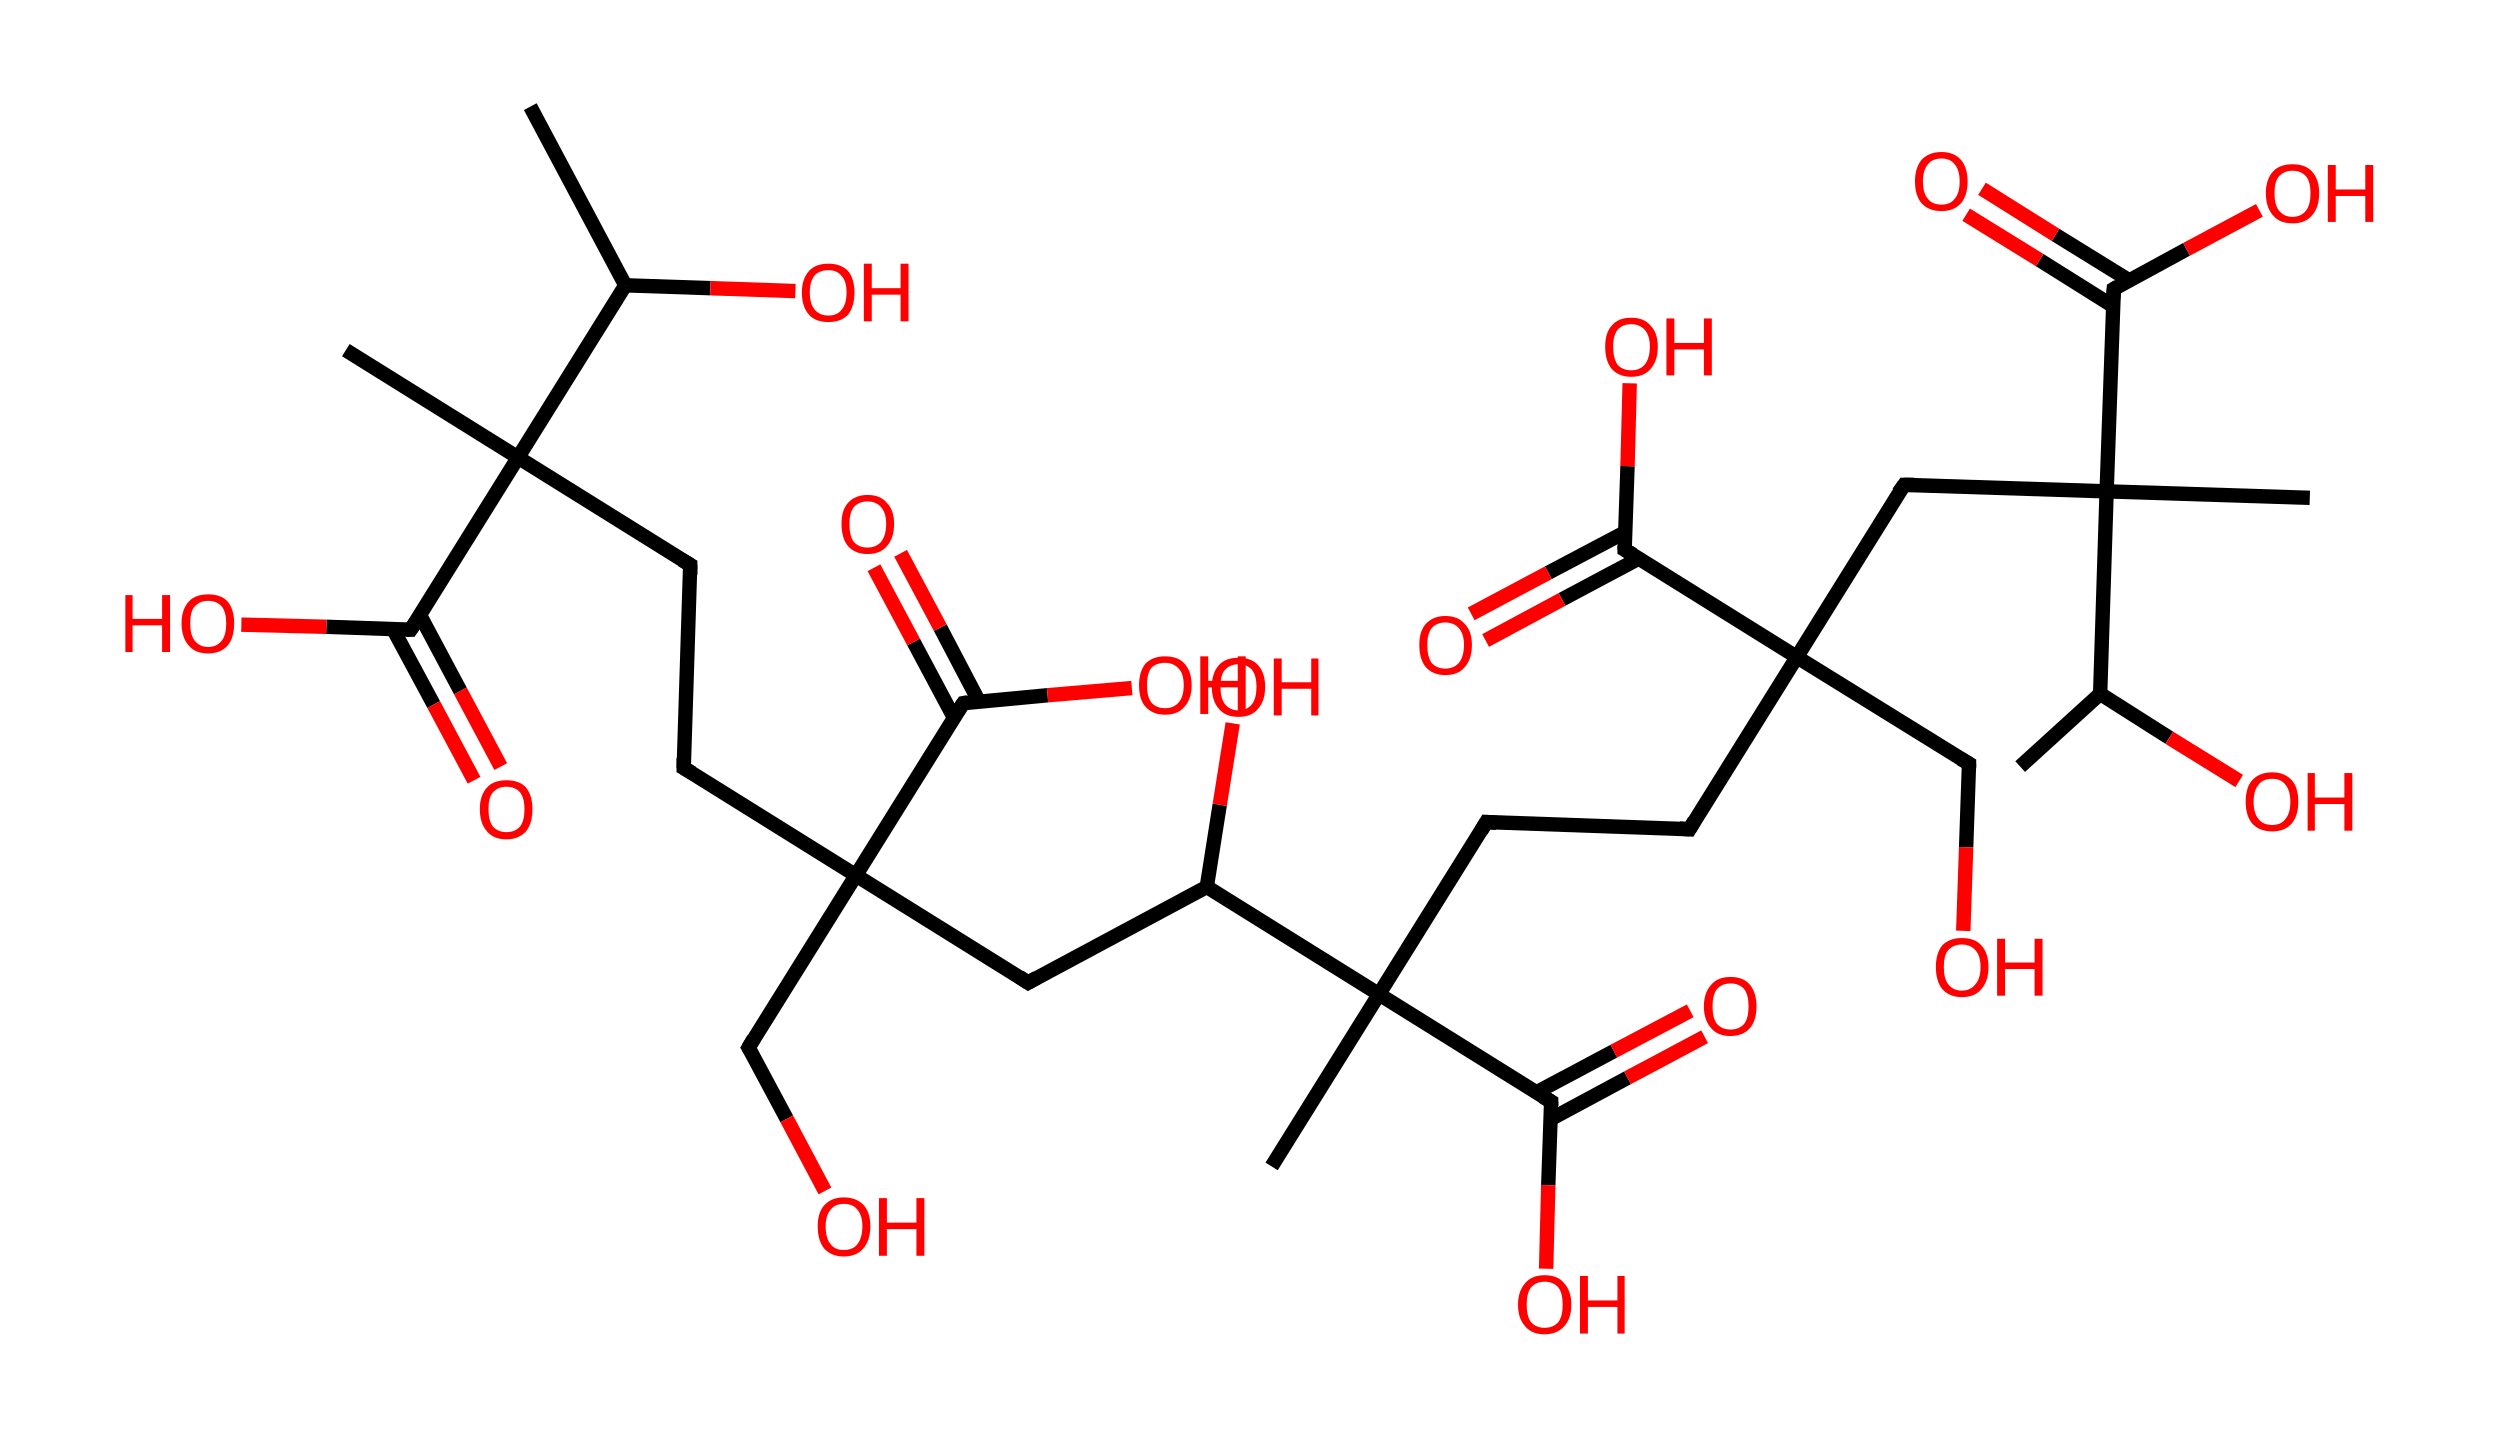 <?xml version='1.0' encoding='ASCII' standalone='yes'?>
<svg xmlns="http://www.w3.org/2000/svg" xmlns:rdkit="http://www.rdkit.org/xml" xmlns:xlink="http://www.w3.org/1999/xlink" version="1.1" baseProfile="full" xml:space="preserve" width="347px" height="200px" viewBox="0 0 347 200">
<!-- END OF HEADER -->
<rect style="opacity:1.0;fill:#FFFFFF;stroke:none" width="347.0" height="200.0" x="0.0" y="0.0"> </rect>
<path class="bond-0 atom-0 atom-1" d="M 73.6,14.8 L 86.8,39.6" style="fill:none;fill-rule:evenodd;stroke:#000000;stroke-width:2.0px;stroke-linecap:butt;stroke-linejoin:miter;stroke-opacity:1"/>
<path class="bond-1 atom-1 atom-2" d="M 86.8,39.6 L 98.6,40.0" style="fill:none;fill-rule:evenodd;stroke:#000000;stroke-width:2.0px;stroke-linecap:butt;stroke-linejoin:miter;stroke-opacity:1"/>
<path class="bond-1 atom-1 atom-2" d="M 98.6,40.0 L 110.4,40.4" style="fill:none;fill-rule:evenodd;stroke:#FF0000;stroke-width:2.0px;stroke-linecap:butt;stroke-linejoin:miter;stroke-opacity:1"/>
<path class="bond-2 atom-1 atom-3" d="M 86.8,39.6 L 71.9,63.5" style="fill:none;fill-rule:evenodd;stroke:#000000;stroke-width:2.0px;stroke-linecap:butt;stroke-linejoin:miter;stroke-opacity:1"/>
<path class="bond-3 atom-3 atom-4" d="M 71.9,63.5 L 48.0,48.6" style="fill:none;fill-rule:evenodd;stroke:#000000;stroke-width:2.0px;stroke-linecap:butt;stroke-linejoin:miter;stroke-opacity:1"/>
<path class="bond-4 atom-3 atom-5" d="M 71.9,63.5 L 95.8,78.4" style="fill:none;fill-rule:evenodd;stroke:#000000;stroke-width:2.0px;stroke-linecap:butt;stroke-linejoin:miter;stroke-opacity:1"/>
<path class="bond-5 atom-5 atom-6" d="M 95.8,78.4 L 94.9,106.6" style="fill:none;fill-rule:evenodd;stroke:#000000;stroke-width:2.0px;stroke-linecap:butt;stroke-linejoin:miter;stroke-opacity:1"/>
<path class="bond-6 atom-6 atom-7" d="M 94.9,106.6 L 118.8,121.5" style="fill:none;fill-rule:evenodd;stroke:#000000;stroke-width:2.0px;stroke-linecap:butt;stroke-linejoin:miter;stroke-opacity:1"/>
<path class="bond-7 atom-7 atom-8" d="M 118.8,121.5 L 103.9,145.4" style="fill:none;fill-rule:evenodd;stroke:#000000;stroke-width:2.0px;stroke-linecap:butt;stroke-linejoin:miter;stroke-opacity:1"/>
<path class="bond-8 atom-8 atom-9" d="M 103.9,145.4 L 109.2,155.3" style="fill:none;fill-rule:evenodd;stroke:#000000;stroke-width:2.0px;stroke-linecap:butt;stroke-linejoin:miter;stroke-opacity:1"/>
<path class="bond-8 atom-8 atom-9" d="M 109.2,155.3 L 114.5,165.3" style="fill:none;fill-rule:evenodd;stroke:#FF0000;stroke-width:2.0px;stroke-linecap:butt;stroke-linejoin:miter;stroke-opacity:1"/>
<path class="bond-9 atom-7 atom-10" d="M 118.8,121.5 L 142.7,136.4" style="fill:none;fill-rule:evenodd;stroke:#000000;stroke-width:2.0px;stroke-linecap:butt;stroke-linejoin:miter;stroke-opacity:1"/>
<path class="bond-10 atom-10 atom-11" d="M 142.7,136.4 L 167.5,123.1" style="fill:none;fill-rule:evenodd;stroke:#000000;stroke-width:2.0px;stroke-linecap:butt;stroke-linejoin:miter;stroke-opacity:1"/>
<path class="bond-11 atom-11 atom-12" d="M 167.5,123.1 L 169.3,111.7" style="fill:none;fill-rule:evenodd;stroke:#000000;stroke-width:2.0px;stroke-linecap:butt;stroke-linejoin:miter;stroke-opacity:1"/>
<path class="bond-11 atom-11 atom-12" d="M 169.3,111.7 L 171.1,100.4" style="fill:none;fill-rule:evenodd;stroke:#FF0000;stroke-width:2.0px;stroke-linecap:butt;stroke-linejoin:miter;stroke-opacity:1"/>
<path class="bond-12 atom-11 atom-13" d="M 167.5,123.1 L 191.4,138.0" style="fill:none;fill-rule:evenodd;stroke:#000000;stroke-width:2.0px;stroke-linecap:butt;stroke-linejoin:miter;stroke-opacity:1"/>
<path class="bond-13 atom-13 atom-14" d="M 191.4,138.0 L 176.5,161.9" style="fill:none;fill-rule:evenodd;stroke:#000000;stroke-width:2.0px;stroke-linecap:butt;stroke-linejoin:miter;stroke-opacity:1"/>
<path class="bond-14 atom-13 atom-15" d="M 191.4,138.0 L 206.3,114.1" style="fill:none;fill-rule:evenodd;stroke:#000000;stroke-width:2.0px;stroke-linecap:butt;stroke-linejoin:miter;stroke-opacity:1"/>
<path class="bond-15 atom-15 atom-16" d="M 206.3,114.1 L 234.5,115.1" style="fill:none;fill-rule:evenodd;stroke:#000000;stroke-width:2.0px;stroke-linecap:butt;stroke-linejoin:miter;stroke-opacity:1"/>
<path class="bond-16 atom-16 atom-17" d="M 234.5,115.1 L 249.4,91.2" style="fill:none;fill-rule:evenodd;stroke:#000000;stroke-width:2.0px;stroke-linecap:butt;stroke-linejoin:miter;stroke-opacity:1"/>
<path class="bond-17 atom-17 atom-18" d="M 249.4,91.2 L 273.3,106.0" style="fill:none;fill-rule:evenodd;stroke:#000000;stroke-width:2.0px;stroke-linecap:butt;stroke-linejoin:miter;stroke-opacity:1"/>
<path class="bond-18 atom-18 atom-19" d="M 273.3,106.0 L 272.9,117.6" style="fill:none;fill-rule:evenodd;stroke:#000000;stroke-width:2.0px;stroke-linecap:butt;stroke-linejoin:miter;stroke-opacity:1"/>
<path class="bond-18 atom-18 atom-19" d="M 272.9,117.6 L 272.5,129.2" style="fill:none;fill-rule:evenodd;stroke:#FF0000;stroke-width:2.0px;stroke-linecap:butt;stroke-linejoin:miter;stroke-opacity:1"/>
<path class="bond-19 atom-17 atom-20" d="M 249.4,91.2 L 264.3,67.3" style="fill:none;fill-rule:evenodd;stroke:#000000;stroke-width:2.0px;stroke-linecap:butt;stroke-linejoin:miter;stroke-opacity:1"/>
<path class="bond-20 atom-20 atom-21" d="M 264.3,67.3 L 292.4,68.2" style="fill:none;fill-rule:evenodd;stroke:#000000;stroke-width:2.0px;stroke-linecap:butt;stroke-linejoin:miter;stroke-opacity:1"/>
<path class="bond-21 atom-21 atom-22" d="M 292.4,68.2 L 320.6,69.1" style="fill:none;fill-rule:evenodd;stroke:#000000;stroke-width:2.0px;stroke-linecap:butt;stroke-linejoin:miter;stroke-opacity:1"/>
<path class="bond-22 atom-21 atom-23" d="M 292.4,68.2 L 293.4,40.1" style="fill:none;fill-rule:evenodd;stroke:#000000;stroke-width:2.0px;stroke-linecap:butt;stroke-linejoin:miter;stroke-opacity:1"/>
<path class="bond-23 atom-23 atom-24" d="M 295.5,38.9 L 285.3,32.6" style="fill:none;fill-rule:evenodd;stroke:#000000;stroke-width:2.0px;stroke-linecap:butt;stroke-linejoin:miter;stroke-opacity:1"/>
<path class="bond-23 atom-23 atom-24" d="M 285.3,32.6 L 275.1,26.2" style="fill:none;fill-rule:evenodd;stroke:#FF0000;stroke-width:2.0px;stroke-linecap:butt;stroke-linejoin:miter;stroke-opacity:1"/>
<path class="bond-23 atom-23 atom-24" d="M 293.3,42.5 L 283.1,36.1" style="fill:none;fill-rule:evenodd;stroke:#000000;stroke-width:2.0px;stroke-linecap:butt;stroke-linejoin:miter;stroke-opacity:1"/>
<path class="bond-23 atom-23 atom-24" d="M 283.1,36.1 L 272.9,29.8" style="fill:none;fill-rule:evenodd;stroke:#FF0000;stroke-width:2.0px;stroke-linecap:butt;stroke-linejoin:miter;stroke-opacity:1"/>
<path class="bond-24 atom-23 atom-25" d="M 293.4,40.1 L 303.5,34.6" style="fill:none;fill-rule:evenodd;stroke:#000000;stroke-width:2.0px;stroke-linecap:butt;stroke-linejoin:miter;stroke-opacity:1"/>
<path class="bond-24 atom-23 atom-25" d="M 303.5,34.6 L 313.6,29.2" style="fill:none;fill-rule:evenodd;stroke:#FF0000;stroke-width:2.0px;stroke-linecap:butt;stroke-linejoin:miter;stroke-opacity:1"/>
<path class="bond-25 atom-21 atom-26" d="M 292.4,68.2 L 291.5,96.3" style="fill:none;fill-rule:evenodd;stroke:#000000;stroke-width:2.0px;stroke-linecap:butt;stroke-linejoin:miter;stroke-opacity:1"/>
<path class="bond-26 atom-26 atom-27" d="M 291.5,96.3 L 280.4,106.4" style="fill:none;fill-rule:evenodd;stroke:#000000;stroke-width:2.0px;stroke-linecap:butt;stroke-linejoin:miter;stroke-opacity:1"/>
<path class="bond-27 atom-26 atom-28" d="M 291.5,96.3 L 301.1,102.4" style="fill:none;fill-rule:evenodd;stroke:#000000;stroke-width:2.0px;stroke-linecap:butt;stroke-linejoin:miter;stroke-opacity:1"/>
<path class="bond-27 atom-26 atom-28" d="M 301.1,102.4 L 310.8,108.4" style="fill:none;fill-rule:evenodd;stroke:#FF0000;stroke-width:2.0px;stroke-linecap:butt;stroke-linejoin:miter;stroke-opacity:1"/>
<path class="bond-28 atom-17 atom-29" d="M 249.4,91.2 L 225.5,76.3" style="fill:none;fill-rule:evenodd;stroke:#000000;stroke-width:2.0px;stroke-linecap:butt;stroke-linejoin:miter;stroke-opacity:1"/>
<path class="bond-29 atom-29 atom-30" d="M 225.5,73.9 L 214.9,79.5" style="fill:none;fill-rule:evenodd;stroke:#000000;stroke-width:2.0px;stroke-linecap:butt;stroke-linejoin:miter;stroke-opacity:1"/>
<path class="bond-29 atom-29 atom-30" d="M 214.9,79.5 L 204.2,85.2" style="fill:none;fill-rule:evenodd;stroke:#FF0000;stroke-width:2.0px;stroke-linecap:butt;stroke-linejoin:miter;stroke-opacity:1"/>
<path class="bond-29 atom-29 atom-30" d="M 227.5,77.5 L 216.8,83.2" style="fill:none;fill-rule:evenodd;stroke:#000000;stroke-width:2.0px;stroke-linecap:butt;stroke-linejoin:miter;stroke-opacity:1"/>
<path class="bond-29 atom-29 atom-30" d="M 216.8,83.2 L 206.2,88.9" style="fill:none;fill-rule:evenodd;stroke:#FF0000;stroke-width:2.0px;stroke-linecap:butt;stroke-linejoin:miter;stroke-opacity:1"/>
<path class="bond-30 atom-29 atom-31" d="M 225.5,76.3 L 225.9,64.7" style="fill:none;fill-rule:evenodd;stroke:#000000;stroke-width:2.0px;stroke-linecap:butt;stroke-linejoin:miter;stroke-opacity:1"/>
<path class="bond-30 atom-29 atom-31" d="M 225.9,64.7 L 226.2,53.2" style="fill:none;fill-rule:evenodd;stroke:#FF0000;stroke-width:2.0px;stroke-linecap:butt;stroke-linejoin:miter;stroke-opacity:1"/>
<path class="bond-31 atom-13 atom-32" d="M 191.4,138.0 L 215.3,152.9" style="fill:none;fill-rule:evenodd;stroke:#000000;stroke-width:2.0px;stroke-linecap:butt;stroke-linejoin:miter;stroke-opacity:1"/>
<path class="bond-32 atom-32 atom-33" d="M 215.3,155.3 L 225.9,149.6" style="fill:none;fill-rule:evenodd;stroke:#000000;stroke-width:2.0px;stroke-linecap:butt;stroke-linejoin:miter;stroke-opacity:1"/>
<path class="bond-32 atom-32 atom-33" d="M 225.9,149.6 L 236.6,143.9" style="fill:none;fill-rule:evenodd;stroke:#FF0000;stroke-width:2.0px;stroke-linecap:butt;stroke-linejoin:miter;stroke-opacity:1"/>
<path class="bond-32 atom-32 atom-33" d="M 213.3,151.6 L 224.0,145.9" style="fill:none;fill-rule:evenodd;stroke:#000000;stroke-width:2.0px;stroke-linecap:butt;stroke-linejoin:miter;stroke-opacity:1"/>
<path class="bond-32 atom-32 atom-33" d="M 224.0,145.9 L 234.6,140.3" style="fill:none;fill-rule:evenodd;stroke:#FF0000;stroke-width:2.0px;stroke-linecap:butt;stroke-linejoin:miter;stroke-opacity:1"/>
<path class="bond-33 atom-32 atom-34" d="M 215.3,152.9 L 214.9,164.5" style="fill:none;fill-rule:evenodd;stroke:#000000;stroke-width:2.0px;stroke-linecap:butt;stroke-linejoin:miter;stroke-opacity:1"/>
<path class="bond-33 atom-32 atom-34" d="M 214.9,164.5 L 214.6,176.1" style="fill:none;fill-rule:evenodd;stroke:#FF0000;stroke-width:2.0px;stroke-linecap:butt;stroke-linejoin:miter;stroke-opacity:1"/>
<path class="bond-34 atom-7 atom-35" d="M 118.8,121.5 L 133.7,97.6" style="fill:none;fill-rule:evenodd;stroke:#000000;stroke-width:2.0px;stroke-linecap:butt;stroke-linejoin:miter;stroke-opacity:1"/>
<path class="bond-35 atom-35 atom-36" d="M 135.9,97.4 L 130.5,87.1" style="fill:none;fill-rule:evenodd;stroke:#000000;stroke-width:2.0px;stroke-linecap:butt;stroke-linejoin:miter;stroke-opacity:1"/>
<path class="bond-35 atom-35 atom-36" d="M 130.5,87.1 L 125.0,76.8" style="fill:none;fill-rule:evenodd;stroke:#FF0000;stroke-width:2.0px;stroke-linecap:butt;stroke-linejoin:miter;stroke-opacity:1"/>
<path class="bond-35 atom-35 atom-36" d="M 132.4,99.6 L 126.8,89.1" style="fill:none;fill-rule:evenodd;stroke:#000000;stroke-width:2.0px;stroke-linecap:butt;stroke-linejoin:miter;stroke-opacity:1"/>
<path class="bond-35 atom-35 atom-36" d="M 126.8,89.1 L 121.3,78.8" style="fill:none;fill-rule:evenodd;stroke:#FF0000;stroke-width:2.0px;stroke-linecap:butt;stroke-linejoin:miter;stroke-opacity:1"/>
<path class="bond-36 atom-35 atom-37" d="M 133.7,97.6 L 145.4,96.5" style="fill:none;fill-rule:evenodd;stroke:#000000;stroke-width:2.0px;stroke-linecap:butt;stroke-linejoin:miter;stroke-opacity:1"/>
<path class="bond-36 atom-35 atom-37" d="M 145.4,96.5 L 157.1,95.5" style="fill:none;fill-rule:evenodd;stroke:#FF0000;stroke-width:2.0px;stroke-linecap:butt;stroke-linejoin:miter;stroke-opacity:1"/>
<path class="bond-37 atom-3 atom-38" d="M 71.9,63.5 L 57.0,87.4" style="fill:none;fill-rule:evenodd;stroke:#000000;stroke-width:2.0px;stroke-linecap:butt;stroke-linejoin:miter;stroke-opacity:1"/>
<path class="bond-38 atom-38 atom-39" d="M 54.6,87.4 L 60.2,97.8" style="fill:none;fill-rule:evenodd;stroke:#000000;stroke-width:2.0px;stroke-linecap:butt;stroke-linejoin:miter;stroke-opacity:1"/>
<path class="bond-38 atom-38 atom-39" d="M 60.2,97.8 L 65.8,108.3" style="fill:none;fill-rule:evenodd;stroke:#FF0000;stroke-width:2.0px;stroke-linecap:butt;stroke-linejoin:miter;stroke-opacity:1"/>
<path class="bond-38 atom-38 atom-39" d="M 58.3,85.4 L 63.9,95.9" style="fill:none;fill-rule:evenodd;stroke:#000000;stroke-width:2.0px;stroke-linecap:butt;stroke-linejoin:miter;stroke-opacity:1"/>
<path class="bond-38 atom-38 atom-39" d="M 63.9,95.9 L 69.5,106.4" style="fill:none;fill-rule:evenodd;stroke:#FF0000;stroke-width:2.0px;stroke-linecap:butt;stroke-linejoin:miter;stroke-opacity:1"/>
<path class="bond-39 atom-38 atom-40" d="M 57.0,87.4 L 45.3,87.0" style="fill:none;fill-rule:evenodd;stroke:#000000;stroke-width:2.0px;stroke-linecap:butt;stroke-linejoin:miter;stroke-opacity:1"/>
<path class="bond-39 atom-38 atom-40" d="M 45.3,87.0 L 33.5,86.7" style="fill:none;fill-rule:evenodd;stroke:#FF0000;stroke-width:2.0px;stroke-linecap:butt;stroke-linejoin:miter;stroke-opacity:1"/>
<path d="M 94.6,77.7 L 95.8,78.4 L 95.8,79.8" style="fill:none;stroke:#000000;stroke-width:2.0px;stroke-linecap:butt;stroke-linejoin:miter;stroke-opacity:1;"/>
<path d="M 94.9,105.2 L 94.9,106.6 L 96.1,107.3" style="fill:none;stroke:#000000;stroke-width:2.0px;stroke-linecap:butt;stroke-linejoin:miter;stroke-opacity:1;"/>
<path d="M 104.6,144.2 L 103.9,145.4 L 104.2,145.9" style="fill:none;stroke:#000000;stroke-width:2.0px;stroke-linecap:butt;stroke-linejoin:miter;stroke-opacity:1;"/>
<path d="M 141.5,135.6 L 142.7,136.4 L 143.9,135.7" style="fill:none;stroke:#000000;stroke-width:2.0px;stroke-linecap:butt;stroke-linejoin:miter;stroke-opacity:1;"/>
<path d="M 205.6,115.3 L 206.3,114.1 L 207.7,114.2" style="fill:none;stroke:#000000;stroke-width:2.0px;stroke-linecap:butt;stroke-linejoin:miter;stroke-opacity:1;"/>
<path d="M 233.1,115.0 L 234.5,115.1 L 235.2,113.9" style="fill:none;stroke:#000000;stroke-width:2.0px;stroke-linecap:butt;stroke-linejoin:miter;stroke-opacity:1;"/>
<path d="M 272.1,105.3 L 273.3,106.0 L 273.3,106.6" style="fill:none;stroke:#000000;stroke-width:2.0px;stroke-linecap:butt;stroke-linejoin:miter;stroke-opacity:1;"/>
<path d="M 263.5,68.4 L 264.3,67.3 L 265.7,67.3" style="fill:none;stroke:#000000;stroke-width:2.0px;stroke-linecap:butt;stroke-linejoin:miter;stroke-opacity:1;"/>
<path d="M 293.3,41.5 L 293.4,40.1 L 293.9,39.8" style="fill:none;stroke:#000000;stroke-width:2.0px;stroke-linecap:butt;stroke-linejoin:miter;stroke-opacity:1;"/>
<path d="M 226.7,77.0 L 225.5,76.3 L 225.5,75.7" style="fill:none;stroke:#000000;stroke-width:2.0px;stroke-linecap:butt;stroke-linejoin:miter;stroke-opacity:1;"/>
<path d="M 214.1,152.2 L 215.3,152.9 L 215.3,153.5" style="fill:none;stroke:#000000;stroke-width:2.0px;stroke-linecap:butt;stroke-linejoin:miter;stroke-opacity:1;"/>
<path d="M 132.9,98.8 L 133.7,97.6 L 134.3,97.5" style="fill:none;stroke:#000000;stroke-width:2.0px;stroke-linecap:butt;stroke-linejoin:miter;stroke-opacity:1;"/>
<path d="M 57.8,86.2 L 57.0,87.4 L 56.4,87.4" style="fill:none;stroke:#000000;stroke-width:2.0px;stroke-linecap:butt;stroke-linejoin:miter;stroke-opacity:1;"/>
<path class="atom-2" d="M 111.3 40.6 Q 111.3 38.7, 112.3 37.6 Q 113.2 36.6, 115.0 36.6 Q 116.7 36.6, 117.7 37.6 Q 118.6 38.7, 118.6 40.6 Q 118.6 42.5, 117.7 43.7 Q 116.7 44.7, 115.0 44.7 Q 113.2 44.7, 112.3 43.7 Q 111.3 42.6, 111.3 40.6 M 115.0 43.8 Q 116.2 43.8, 116.8 43.0 Q 117.5 42.2, 117.5 40.6 Q 117.5 39.0, 116.8 38.3 Q 116.2 37.5, 115.0 37.5 Q 113.8 37.5, 113.1 38.2 Q 112.4 39.0, 112.4 40.6 Q 112.4 42.2, 113.1 43.0 Q 113.8 43.8, 115.0 43.8 " fill="#FF0000"/>
<path class="atom-2" d="M 119.9 36.6 L 121.0 36.6 L 121.0 40.0 L 125.0 40.0 L 125.0 36.6 L 126.1 36.6 L 126.1 44.6 L 125.0 44.6 L 125.0 40.9 L 121.0 40.9 L 121.0 44.6 L 119.9 44.6 L 119.9 36.6 " fill="#FF0000"/>
<path class="atom-9" d="M 113.5 170.2 Q 113.5 168.3, 114.4 167.3 Q 115.4 166.2, 117.1 166.2 Q 118.9 166.2, 119.9 167.3 Q 120.8 168.3, 120.8 170.2 Q 120.8 172.2, 119.8 173.3 Q 118.9 174.4, 117.1 174.4 Q 115.4 174.4, 114.4 173.3 Q 113.5 172.2, 113.5 170.2 M 117.1 173.5 Q 118.4 173.5, 119.0 172.7 Q 119.7 171.8, 119.7 170.2 Q 119.7 168.7, 119.0 167.9 Q 118.4 167.1, 117.1 167.1 Q 115.9 167.1, 115.3 167.9 Q 114.6 168.7, 114.6 170.2 Q 114.6 171.9, 115.3 172.7 Q 115.9 173.5, 117.1 173.5 " fill="#FF0000"/>
<path class="atom-9" d="M 122.0 166.3 L 123.1 166.3 L 123.1 169.7 L 127.2 169.7 L 127.2 166.3 L 128.3 166.3 L 128.3 174.3 L 127.2 174.3 L 127.2 170.6 L 123.1 170.6 L 123.1 174.3 L 122.0 174.3 L 122.0 166.3 " fill="#FF0000"/>
<path class="atom-12" d="M 168.2 95.3 Q 168.2 93.4, 169.2 92.3 Q 170.1 91.3, 171.9 91.3 Q 173.7 91.3, 174.6 92.3 Q 175.6 93.4, 175.6 95.3 Q 175.6 97.3, 174.6 98.4 Q 173.7 99.5, 171.9 99.5 Q 170.1 99.5, 169.2 98.4 Q 168.2 97.3, 168.2 95.3 M 171.9 98.6 Q 173.1 98.6, 173.8 97.7 Q 174.4 96.9, 174.4 95.3 Q 174.4 93.8, 173.8 93.0 Q 173.1 92.2, 171.9 92.2 Q 170.7 92.2, 170.0 93.0 Q 169.4 93.7, 169.4 95.3 Q 169.4 96.9, 170.0 97.7 Q 170.7 98.6, 171.9 98.6 " fill="#FF0000"/>
<path class="atom-12" d="M 176.8 91.4 L 177.9 91.4 L 177.9 94.7 L 182.0 94.7 L 182.0 91.4 L 183.0 91.4 L 183.0 99.3 L 182.0 99.3 L 182.0 95.6 L 177.9 95.6 L 177.9 99.3 L 176.8 99.3 L 176.8 91.4 " fill="#FF0000"/>
<path class="atom-19" d="M 268.7 134.2 Q 268.7 132.3, 269.6 131.2 Q 270.6 130.2, 272.3 130.2 Q 274.1 130.2, 275.0 131.2 Q 276.0 132.3, 276.0 134.2 Q 276.0 136.2, 275.0 137.3 Q 274.1 138.4, 272.3 138.4 Q 270.6 138.4, 269.6 137.3 Q 268.7 136.2, 268.7 134.2 M 272.3 137.5 Q 273.5 137.5, 274.2 136.6 Q 274.9 135.8, 274.9 134.2 Q 274.9 132.7, 274.2 131.9 Q 273.5 131.1, 272.3 131.1 Q 271.1 131.1, 270.4 131.9 Q 269.8 132.6, 269.8 134.2 Q 269.8 135.8, 270.4 136.6 Q 271.1 137.5, 272.3 137.5 " fill="#FF0000"/>
<path class="atom-19" d="M 277.2 130.3 L 278.3 130.3 L 278.3 133.6 L 282.4 133.6 L 282.4 130.3 L 283.5 130.3 L 283.5 138.2 L 282.4 138.2 L 282.4 134.5 L 278.3 134.5 L 278.3 138.2 L 277.2 138.2 L 277.2 130.3 " fill="#FF0000"/>
<path class="atom-24" d="M 265.8 25.2 Q 265.8 23.3, 266.7 22.2 Q 267.7 21.1, 269.5 21.1 Q 271.2 21.1, 272.2 22.2 Q 273.1 23.3, 273.1 25.2 Q 273.1 27.1, 272.2 28.2 Q 271.2 29.3, 269.5 29.3 Q 267.7 29.3, 266.7 28.2 Q 265.8 27.1, 265.8 25.2 M 269.5 28.4 Q 270.7 28.4, 271.3 27.6 Q 272.0 26.8, 272.0 25.2 Q 272.0 23.6, 271.3 22.8 Q 270.7 22.0, 269.5 22.0 Q 268.2 22.0, 267.6 22.8 Q 266.9 23.6, 266.9 25.2 Q 266.9 26.8, 267.6 27.6 Q 268.2 28.4, 269.5 28.4 " fill="#FF0000"/>
<path class="atom-25" d="M 314.5 26.8 Q 314.5 24.9, 315.5 23.8 Q 316.4 22.8, 318.2 22.8 Q 320.0 22.8, 320.9 23.8 Q 321.9 24.9, 321.9 26.8 Q 321.9 28.8, 320.9 29.9 Q 320.0 31.0, 318.2 31.0 Q 316.4 31.0, 315.5 29.9 Q 314.5 28.8, 314.5 26.8 M 318.2 30.1 Q 319.4 30.1, 320.1 29.2 Q 320.7 28.4, 320.7 26.8 Q 320.7 25.3, 320.1 24.5 Q 319.4 23.7, 318.2 23.7 Q 317.0 23.7, 316.3 24.5 Q 315.7 25.2, 315.7 26.8 Q 315.7 28.4, 316.3 29.2 Q 317.0 30.1, 318.2 30.1 " fill="#FF0000"/>
<path class="atom-25" d="M 323.1 22.9 L 324.2 22.9 L 324.2 26.3 L 328.3 26.3 L 328.3 22.9 L 329.4 22.9 L 329.4 30.8 L 328.3 30.8 L 328.3 27.2 L 324.2 27.2 L 324.2 30.8 L 323.1 30.8 L 323.1 22.9 " fill="#FF0000"/>
<path class="atom-28" d="M 311.7 111.3 Q 311.7 109.3, 312.6 108.3 Q 313.6 107.2, 315.4 107.2 Q 317.1 107.2, 318.1 108.3 Q 319.0 109.3, 319.0 111.3 Q 319.0 113.2, 318.1 114.3 Q 317.1 115.4, 315.4 115.4 Q 313.6 115.4, 312.6 114.3 Q 311.7 113.2, 311.7 111.3 M 315.4 114.5 Q 316.6 114.5, 317.2 113.7 Q 317.9 112.9, 317.9 111.3 Q 317.9 109.7, 317.2 108.9 Q 316.6 108.1, 315.4 108.1 Q 314.1 108.1, 313.5 108.9 Q 312.8 109.7, 312.8 111.3 Q 312.8 112.9, 313.5 113.7 Q 314.1 114.5, 315.4 114.5 " fill="#FF0000"/>
<path class="atom-28" d="M 320.3 107.3 L 321.3 107.3 L 321.3 110.7 L 325.4 110.7 L 325.4 107.3 L 326.5 107.3 L 326.5 115.3 L 325.4 115.3 L 325.4 111.6 L 321.3 111.6 L 321.3 115.3 L 320.3 115.3 L 320.3 107.3 " fill="#FF0000"/>
<path class="atom-30" d="M 197.0 89.5 Q 197.0 87.6, 197.9 86.6 Q 198.9 85.5, 200.6 85.5 Q 202.4 85.5, 203.3 86.6 Q 204.3 87.6, 204.3 89.5 Q 204.3 91.5, 203.3 92.6 Q 202.4 93.7, 200.6 93.7 Q 198.9 93.7, 197.9 92.6 Q 197.0 91.5, 197.0 89.5 M 200.6 92.8 Q 201.8 92.8, 202.5 92.0 Q 203.2 91.1, 203.2 89.5 Q 203.2 88.0, 202.5 87.2 Q 201.8 86.4, 200.6 86.4 Q 199.4 86.4, 198.7 87.2 Q 198.1 88.0, 198.1 89.5 Q 198.1 91.1, 198.7 92.0 Q 199.4 92.8, 200.6 92.8 " fill="#FF0000"/>
<path class="atom-31" d="M 222.8 48.1 Q 222.8 46.2, 223.7 45.2 Q 224.6 44.1, 226.4 44.1 Q 228.2 44.1, 229.1 45.2 Q 230.1 46.2, 230.1 48.1 Q 230.1 50.1, 229.1 51.2 Q 228.2 52.3, 226.4 52.3 Q 224.7 52.3, 223.7 51.2 Q 222.8 50.1, 222.8 48.1 M 226.4 51.4 Q 227.6 51.4, 228.3 50.6 Q 229.0 49.7, 229.0 48.1 Q 229.0 46.6, 228.3 45.8 Q 227.6 45.0, 226.4 45.0 Q 225.2 45.0, 224.5 45.8 Q 223.9 46.6, 223.9 48.1 Q 223.9 49.7, 224.5 50.6 Q 225.2 51.4, 226.4 51.4 " fill="#FF0000"/>
<path class="atom-31" d="M 231.3 44.2 L 232.4 44.2 L 232.4 47.6 L 236.5 47.6 L 236.5 44.2 L 237.6 44.2 L 237.6 52.1 L 236.5 52.1 L 236.5 48.5 L 232.4 48.5 L 232.4 52.1 L 231.3 52.1 L 231.3 44.2 " fill="#FF0000"/>
<path class="atom-33" d="M 236.5 139.7 Q 236.5 137.8, 237.5 136.7 Q 238.4 135.6, 240.2 135.6 Q 242.0 135.6, 242.9 136.7 Q 243.8 137.8, 243.8 139.7 Q 243.8 141.6, 242.9 142.7 Q 241.9 143.8, 240.2 143.8 Q 238.4 143.8, 237.5 142.7 Q 236.5 141.6, 236.5 139.7 M 240.2 142.9 Q 241.4 142.9, 242.1 142.1 Q 242.7 141.3, 242.7 139.7 Q 242.7 138.1, 242.1 137.3 Q 241.4 136.5, 240.2 136.5 Q 239.0 136.5, 238.3 137.3 Q 237.7 138.1, 237.7 139.7 Q 237.7 141.3, 238.3 142.1 Q 239.0 142.9, 240.2 142.9 " fill="#FF0000"/>
<path class="atom-34" d="M 210.7 181.1 Q 210.7 179.2, 211.7 178.1 Q 212.6 177.0, 214.4 177.0 Q 216.2 177.0, 217.1 178.1 Q 218.1 179.2, 218.1 181.1 Q 218.1 183.0, 217.1 184.1 Q 216.1 185.2, 214.4 185.2 Q 212.6 185.2, 211.7 184.1 Q 210.7 183.0, 210.7 181.1 M 214.4 184.3 Q 215.6 184.3, 216.3 183.5 Q 216.9 182.7, 216.9 181.1 Q 216.9 179.5, 216.3 178.7 Q 215.6 177.9, 214.4 177.9 Q 213.2 177.9, 212.5 178.7 Q 211.9 179.5, 211.9 181.1 Q 211.9 182.7, 212.5 183.5 Q 213.2 184.3, 214.4 184.3 " fill="#FF0000"/>
<path class="atom-34" d="M 219.3 177.1 L 220.4 177.1 L 220.4 180.5 L 224.5 180.5 L 224.5 177.1 L 225.5 177.1 L 225.5 185.1 L 224.5 185.1 L 224.5 181.4 L 220.4 181.4 L 220.4 185.1 L 219.3 185.1 L 219.3 177.1 " fill="#FF0000"/>
<path class="atom-36" d="M 116.8 72.7 Q 116.8 70.8, 117.7 69.8 Q 118.7 68.7, 120.4 68.7 Q 122.2 68.7, 123.1 69.8 Q 124.1 70.8, 124.1 72.7 Q 124.1 74.7, 123.1 75.8 Q 122.2 76.9, 120.4 76.9 Q 118.7 76.9, 117.7 75.8 Q 116.8 74.7, 116.8 72.7 M 120.4 76.0 Q 121.6 76.0, 122.3 75.2 Q 123.0 74.3, 123.0 72.7 Q 123.0 71.2, 122.3 70.4 Q 121.6 69.6, 120.4 69.6 Q 119.2 69.6, 118.5 70.4 Q 117.9 71.2, 117.9 72.7 Q 117.9 74.4, 118.5 75.2 Q 119.2 76.0, 120.4 76.0 " fill="#FF0000"/>
<path class="atom-37" d="M 158.1 95.1 Q 158.1 93.2, 159.0 92.1 Q 160.0 91.1, 161.7 91.1 Q 163.5 91.1, 164.4 92.1 Q 165.4 93.2, 165.4 95.1 Q 165.4 97.0, 164.4 98.1 Q 163.5 99.2, 161.7 99.2 Q 160.0 99.2, 159.0 98.1 Q 158.1 97.1, 158.1 95.1 M 161.7 98.3 Q 162.9 98.3, 163.6 97.5 Q 164.3 96.7, 164.3 95.1 Q 164.3 93.5, 163.6 92.8 Q 162.9 92.0, 161.7 92.0 Q 160.5 92.0, 159.8 92.7 Q 159.2 93.5, 159.2 95.1 Q 159.2 96.7, 159.8 97.5 Q 160.5 98.3, 161.7 98.3 " fill="#FF0000"/>
<path class="atom-37" d="M 166.6 91.1 L 167.7 91.1 L 167.7 94.5 L 171.8 94.5 L 171.8 91.1 L 172.9 91.1 L 172.9 99.1 L 171.8 99.1 L 171.8 95.4 L 167.7 95.4 L 167.7 99.1 L 166.6 99.1 L 166.6 91.1 " fill="#FF0000"/>
<path class="atom-39" d="M 66.6 112.3 Q 66.6 110.4, 67.6 109.3 Q 68.5 108.3, 70.3 108.3 Q 72.1 108.3, 73.0 109.3 Q 73.9 110.4, 73.9 112.3 Q 73.9 114.3, 73.0 115.4 Q 72.0 116.5, 70.3 116.5 Q 68.5 116.5, 67.6 115.4 Q 66.6 114.3, 66.6 112.3 M 70.3 115.5 Q 71.5 115.5, 72.2 114.7 Q 72.8 113.9, 72.8 112.3 Q 72.8 110.8, 72.2 110.0 Q 71.5 109.2, 70.3 109.2 Q 69.1 109.2, 68.4 110.0 Q 67.8 110.7, 67.8 112.3 Q 67.8 113.9, 68.4 114.7 Q 69.1 115.5, 70.3 115.5 " fill="#FF0000"/>
<path class="atom-40" d="M 17.4 82.6 L 18.4 82.6 L 18.4 85.9 L 22.5 85.9 L 22.5 82.6 L 23.6 82.6 L 23.6 90.5 L 22.5 90.5 L 22.5 86.8 L 18.4 86.8 L 18.4 90.5 L 17.4 90.5 L 17.4 82.6 " fill="#FF0000"/>
<path class="atom-40" d="M 25.2 86.5 Q 25.2 84.6, 26.2 83.5 Q 27.1 82.5, 28.9 82.5 Q 30.7 82.5, 31.6 83.5 Q 32.5 84.6, 32.5 86.5 Q 32.5 88.5, 31.6 89.6 Q 30.6 90.7, 28.9 90.7 Q 27.1 90.7, 26.2 89.6 Q 25.2 88.5, 25.2 86.5 M 28.9 89.8 Q 30.1 89.8, 30.8 88.9 Q 31.4 88.1, 31.4 86.5 Q 31.4 85.0, 30.8 84.2 Q 30.1 83.4, 28.9 83.4 Q 27.7 83.4, 27.0 84.2 Q 26.4 84.9, 26.4 86.5 Q 26.4 88.1, 27.0 88.9 Q 27.7 89.8, 28.9 89.8 " fill="#FF0000"/>
</svg>
